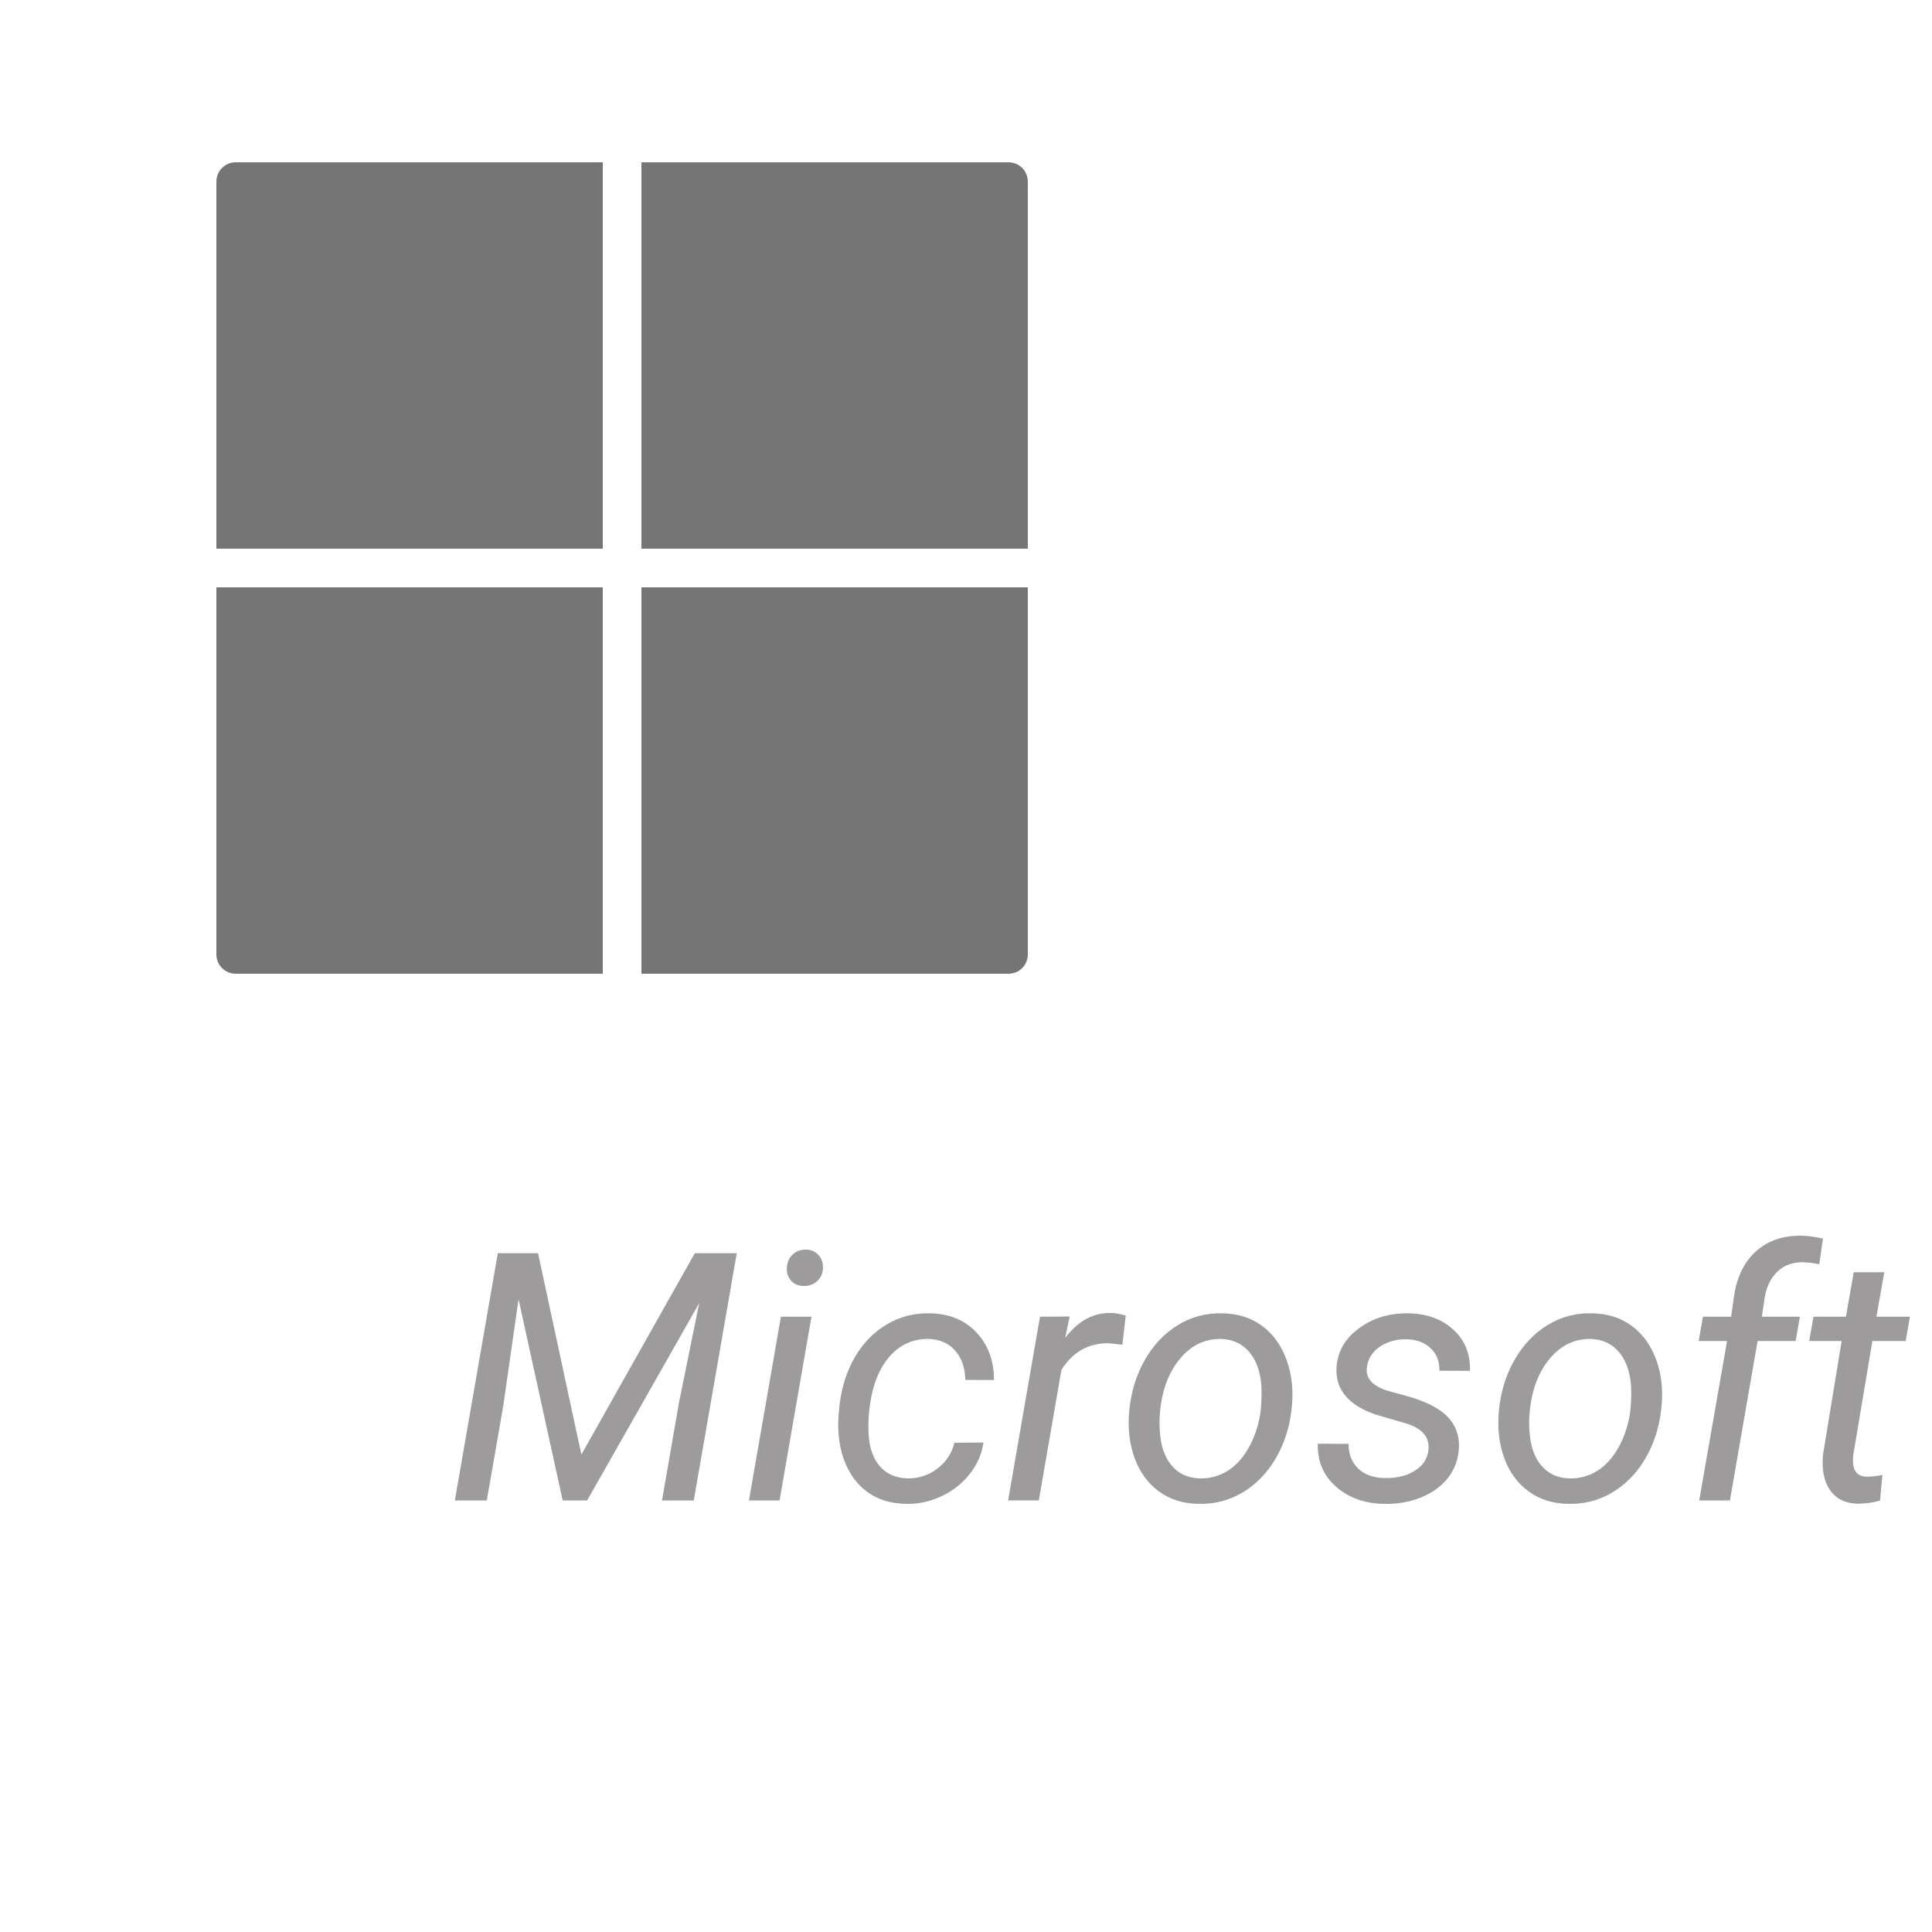 <svg xmlns="http://www.w3.org/2000/svg" xmlns:xlink="http://www.w3.org/1999/xlink" viewBox="0,0,256,256" width="512px" height="512px"><g transform="translate(64,64) scale(0.5,0.5)"><g fill="#757575" fill-rule="nonzero" stroke="none" stroke-width="1" stroke-linecap="butt" stroke-linejoin="miter" stroke-miterlimit="10" stroke-dasharray="" stroke-dashoffset="0" font-family="none" font-weight="none" font-size="none" text-anchor="none" style="mix-blend-mode: normal"><g transform="translate(-91.136,-105.472) scale(5.12,5.12)"><path d="M5,4c-0.552,0 -1,0.447 -1,1v19h20v-20zM26,4v20h20v-19c0,-0.553 -0.448,-1 -1,-1zM4,26v19c0,0.553 0.448,1 1,1h19v-20zM26,26v20h19c0.552,0 1,-0.447 1,-1v-19z"></path></g></g><g fill="#9d9b9b" fill-rule="nonzero" stroke="none" stroke-width="1" stroke-linecap="butt" stroke-linejoin="miter" stroke-miterlimit="10" stroke-dasharray="" stroke-dashoffset="0" font-family="none" font-weight="none" font-size="none" text-anchor="none" style="mix-blend-mode: normal"><g><path d="M3.929,204.114h10.66l11.48,53.37l30.06,-53.37h11.12l-11.39,65.52h-8.42l4.5,-25.92l5.36,-26.37l-29.7,52.29h-6.48l-11.7,-53.32l-4.05,28.25l-4.36,25.07h-8.47zM87.049,220.944l-8.46,48.69h-8.11l8.47,-48.69zM85.289,203.164v0c1.38,-0.053 2.527,0.36 3.44,1.24c0.92,0.887 1.38,2.05 1.38,3.49v0c-0.033,1.407 -0.493,2.56 -1.38,3.46c-0.88,0.9 -2.027,1.38 -3.44,1.44c-1.413,0.06 -2.567,-0.343 -3.46,-1.21c-0.9,-0.873 -1.337,-2.013 -1.31,-3.42c0.033,-1.413 0.483,-2.583 1.35,-3.51c0.867,-0.933 2.007,-1.43 3.42,-1.49zM112.469,263.784v0c2.913,0.06 5.54,-0.787 7.88,-2.54c2.34,-1.76 3.87,-4.063 4.59,-6.91v0l7.69,-0.05c-0.453,3.067 -1.677,5.86 -3.67,8.38c-1.993,2.52 -4.507,4.483 -7.54,5.89c-3.027,1.407 -6.13,2.067 -9.31,1.98v0c-4.047,-0.06 -7.473,-1.117 -10.28,-3.17c-2.807,-2.06 -4.87,-4.927 -6.19,-8.6c-1.32,-3.673 -1.77,-7.807 -1.35,-12.4v0l0.23,-2.25c0.567,-4.673 1.93,-8.857 4.09,-12.55c2.16,-3.693 4.98,-6.567 8.46,-8.62c3.48,-2.053 7.32,-3.02 11.52,-2.9v0c5.1,0.12 9.18,1.83 12.24,5.13c3.06,3.3 4.59,7.483 4.59,12.55v0l-7.6,-0.04c-0.06,-3.18 -0.947,-5.753 -2.66,-7.72c-1.707,-1.96 -4.017,-3.003 -6.93,-3.13v0c-4.227,-0.087 -7.743,1.49 -10.55,4.73c-2.807,3.24 -4.553,7.77 -5.24,13.59v0l-0.14,1.17c-0.18,1.92 -0.21,3.9 -0.09,5.94v0c0.213,3.507 1.203,6.28 2.97,8.32c1.773,2.04 4.203,3.107 7.29,3.2zM170.339,220.634l-0.9,7.73l-3.83,-0.4c-5.213,0 -9.32,2.353 -12.32,7.06v0l-5.99,34.61h-8.14l8.45,-48.69l7.88,-0.05l-1.22,5.67c3.453,-4.527 7.52,-6.73 12.2,-6.61v0c0.987,0 2.277,0.227 3.87,0.68zM195.989,220.044v0c4.08,0.06 7.573,1.17 10.48,3.33c2.913,2.16 5.067,5.137 6.46,8.93c1.393,3.793 1.867,7.943 1.42,12.45v0l-0.09,0.99c-0.573,4.74 -1.983,9.02 -4.23,12.84c-2.253,3.827 -5.163,6.807 -8.73,8.94c-3.567,2.127 -7.483,3.13 -11.75,3.01v0c-4.047,-0.06 -7.533,-1.17 -10.46,-3.33c-2.927,-2.16 -5.063,-5.1 -6.41,-8.82c-1.353,-3.72 -1.833,-7.813 -1.44,-12.28v0c0.453,-5.047 1.817,-9.58 4.09,-13.6c2.287,-4.02 5.22,-7.13 8.8,-9.33c3.587,-2.207 7.54,-3.25 11.86,-3.13zM179.519,245.104l-0.09,1.04c-0.213,1.887 -0.213,3.85 0,5.89v0c0.3,3.547 1.357,6.367 3.17,8.46c1.82,2.1 4.243,3.197 7.27,3.29v0c2.7,0.087 5.19,-0.58 7.47,-2c2.28,-1.427 4.2,-3.58 5.76,-6.46c1.56,-2.88 2.563,-6.073 3.01,-9.58v0c0.24,-2.76 0.287,-5.087 0.14,-6.98v0c-0.36,-3.633 -1.457,-6.497 -3.29,-8.59c-1.827,-2.1 -4.257,-3.213 -7.29,-3.34v0c-4.2,-0.087 -7.77,1.563 -10.71,4.95c-2.94,3.393 -4.753,7.833 -5.44,13.32zM250.529,256.444v0c0.447,-3.353 -1.4,-5.723 -5.54,-7.11v0l-8.45,-2.47c-7.14,-2.46 -10.593,-6.54 -10.36,-12.24v0c0.213,-4.293 2.173,-7.81 5.88,-10.55c3.7,-2.747 8.057,-4.09 13.07,-4.03v0c4.92,0.06 8.917,1.493 11.99,4.3c3.08,2.8 4.56,6.45 4.44,10.95v0l-8.11,-0.04c0.06,-2.433 -0.703,-4.413 -2.29,-5.94c-1.593,-1.527 -3.707,-2.323 -6.34,-2.39v0c-2.827,-0.06 -5.26,0.63 -7.3,2.07v0c-1.887,1.353 -2.98,3.127 -3.28,5.32v0c-0.393,2.813 1.333,4.867 5.18,6.16v0l4.09,1.13c5.58,1.433 9.54,3.307 11.88,5.62c2.34,2.313 3.42,5.177 3.24,8.59v0c-0.18,3.033 -1.17,5.677 -2.97,7.93c-1.8,2.247 -4.2,3.963 -7.2,5.15c-3,1.18 -6.193,1.727 -9.58,1.64v0c-5.16,-0.06 -9.423,-1.567 -12.79,-4.52c-3.36,-2.96 -4.98,-6.763 -4.86,-11.41v0l8.15,0.04c0,2.733 0.87,4.927 2.61,6.58c1.74,1.647 4.123,2.47 7.15,2.47v0c2.973,0.06 5.54,-0.563 7.7,-1.87c2.16,-1.307 3.39,-3.1 3.69,-5.38zM293.949,220.044v0c4.087,0.06 7.583,1.17 10.49,3.33c2.913,2.16 5.067,5.137 6.46,8.93c1.393,3.793 1.867,7.943 1.42,12.45v0l-0.1,0.99c-0.567,4.74 -1.973,9.02 -4.22,12.84c-2.253,3.827 -5.163,6.807 -8.73,8.94c-3.573,2.127 -7.49,3.13 -11.75,3.01v0c-4.047,-0.06 -7.533,-1.17 -10.46,-3.33c-2.927,-2.16 -5.067,-5.1 -6.42,-8.82c-1.347,-3.72 -1.827,-7.813 -1.44,-12.28v0c0.453,-5.047 1.82,-9.58 4.1,-13.6c2.28,-4.02 5.213,-7.13 8.8,-9.33c3.58,-2.207 7.53,-3.25 11.85,-3.13zM277.489,245.104l-0.1,1.04c-0.207,1.887 -0.207,3.85 0,5.89v0c0.3,3.547 1.36,6.367 3.18,8.46c1.813,2.1 4.233,3.197 7.26,3.29v0c2.707,0.087 5.2,-0.58 7.48,-2c2.273,-1.427 4.193,-3.58 5.76,-6.46c1.553,-2.88 2.557,-6.073 3.01,-9.58v0c0.24,-2.76 0.283,-5.087 0.13,-6.98v0c-0.36,-3.633 -1.453,-6.497 -3.28,-8.59c-1.827,-2.1 -4.257,-3.213 -7.29,-3.34v0c-4.2,-0.087 -7.77,1.563 -10.71,4.95c-2.94,3.393 -4.753,7.833 -5.44,13.32zM330.449,269.634h-8.14l7.38,-42.25h-7.52l1.13,-6.44h7.47l0.81,-5.76c0.78,-4.887 2.67,-8.713 5.67,-11.48v0c3.147,-2.873 7.167,-4.283 12.06,-4.23v0c1.527,0 3.46,0.257 5.8,0.77v0l-0.99,6.79c-1.44,-0.293 -2.893,-0.473 -4.36,-0.54v0c-2.827,0 -5.117,0.88 -6.87,2.64c-1.753,1.753 -2.84,4.087 -3.26,7v0l-0.72,4.81h10.08l-1.12,6.44h-10.09zM363.259,209.154h8.09l-2.07,11.79h8.87l-1.13,6.44h-8.82l-5.08,30.28c-0.087,0.78 -0.1,1.5 -0.04,2.16v0c0.207,2.34 1.48,3.51 3.82,3.51v0c0.993,0 2.313,-0.15 3.96,-0.45v0l-0.63,6.79c-1.947,0.547 -3.927,0.82 -5.94,0.82v0c-3.24,-0.067 -5.67,-1.26 -7.29,-3.58c-1.62,-2.327 -2.25,-5.457 -1.89,-9.39v0l4.95,-30.14h-8.6l1.13,-6.44h8.6z"></path></g></g></g></svg>